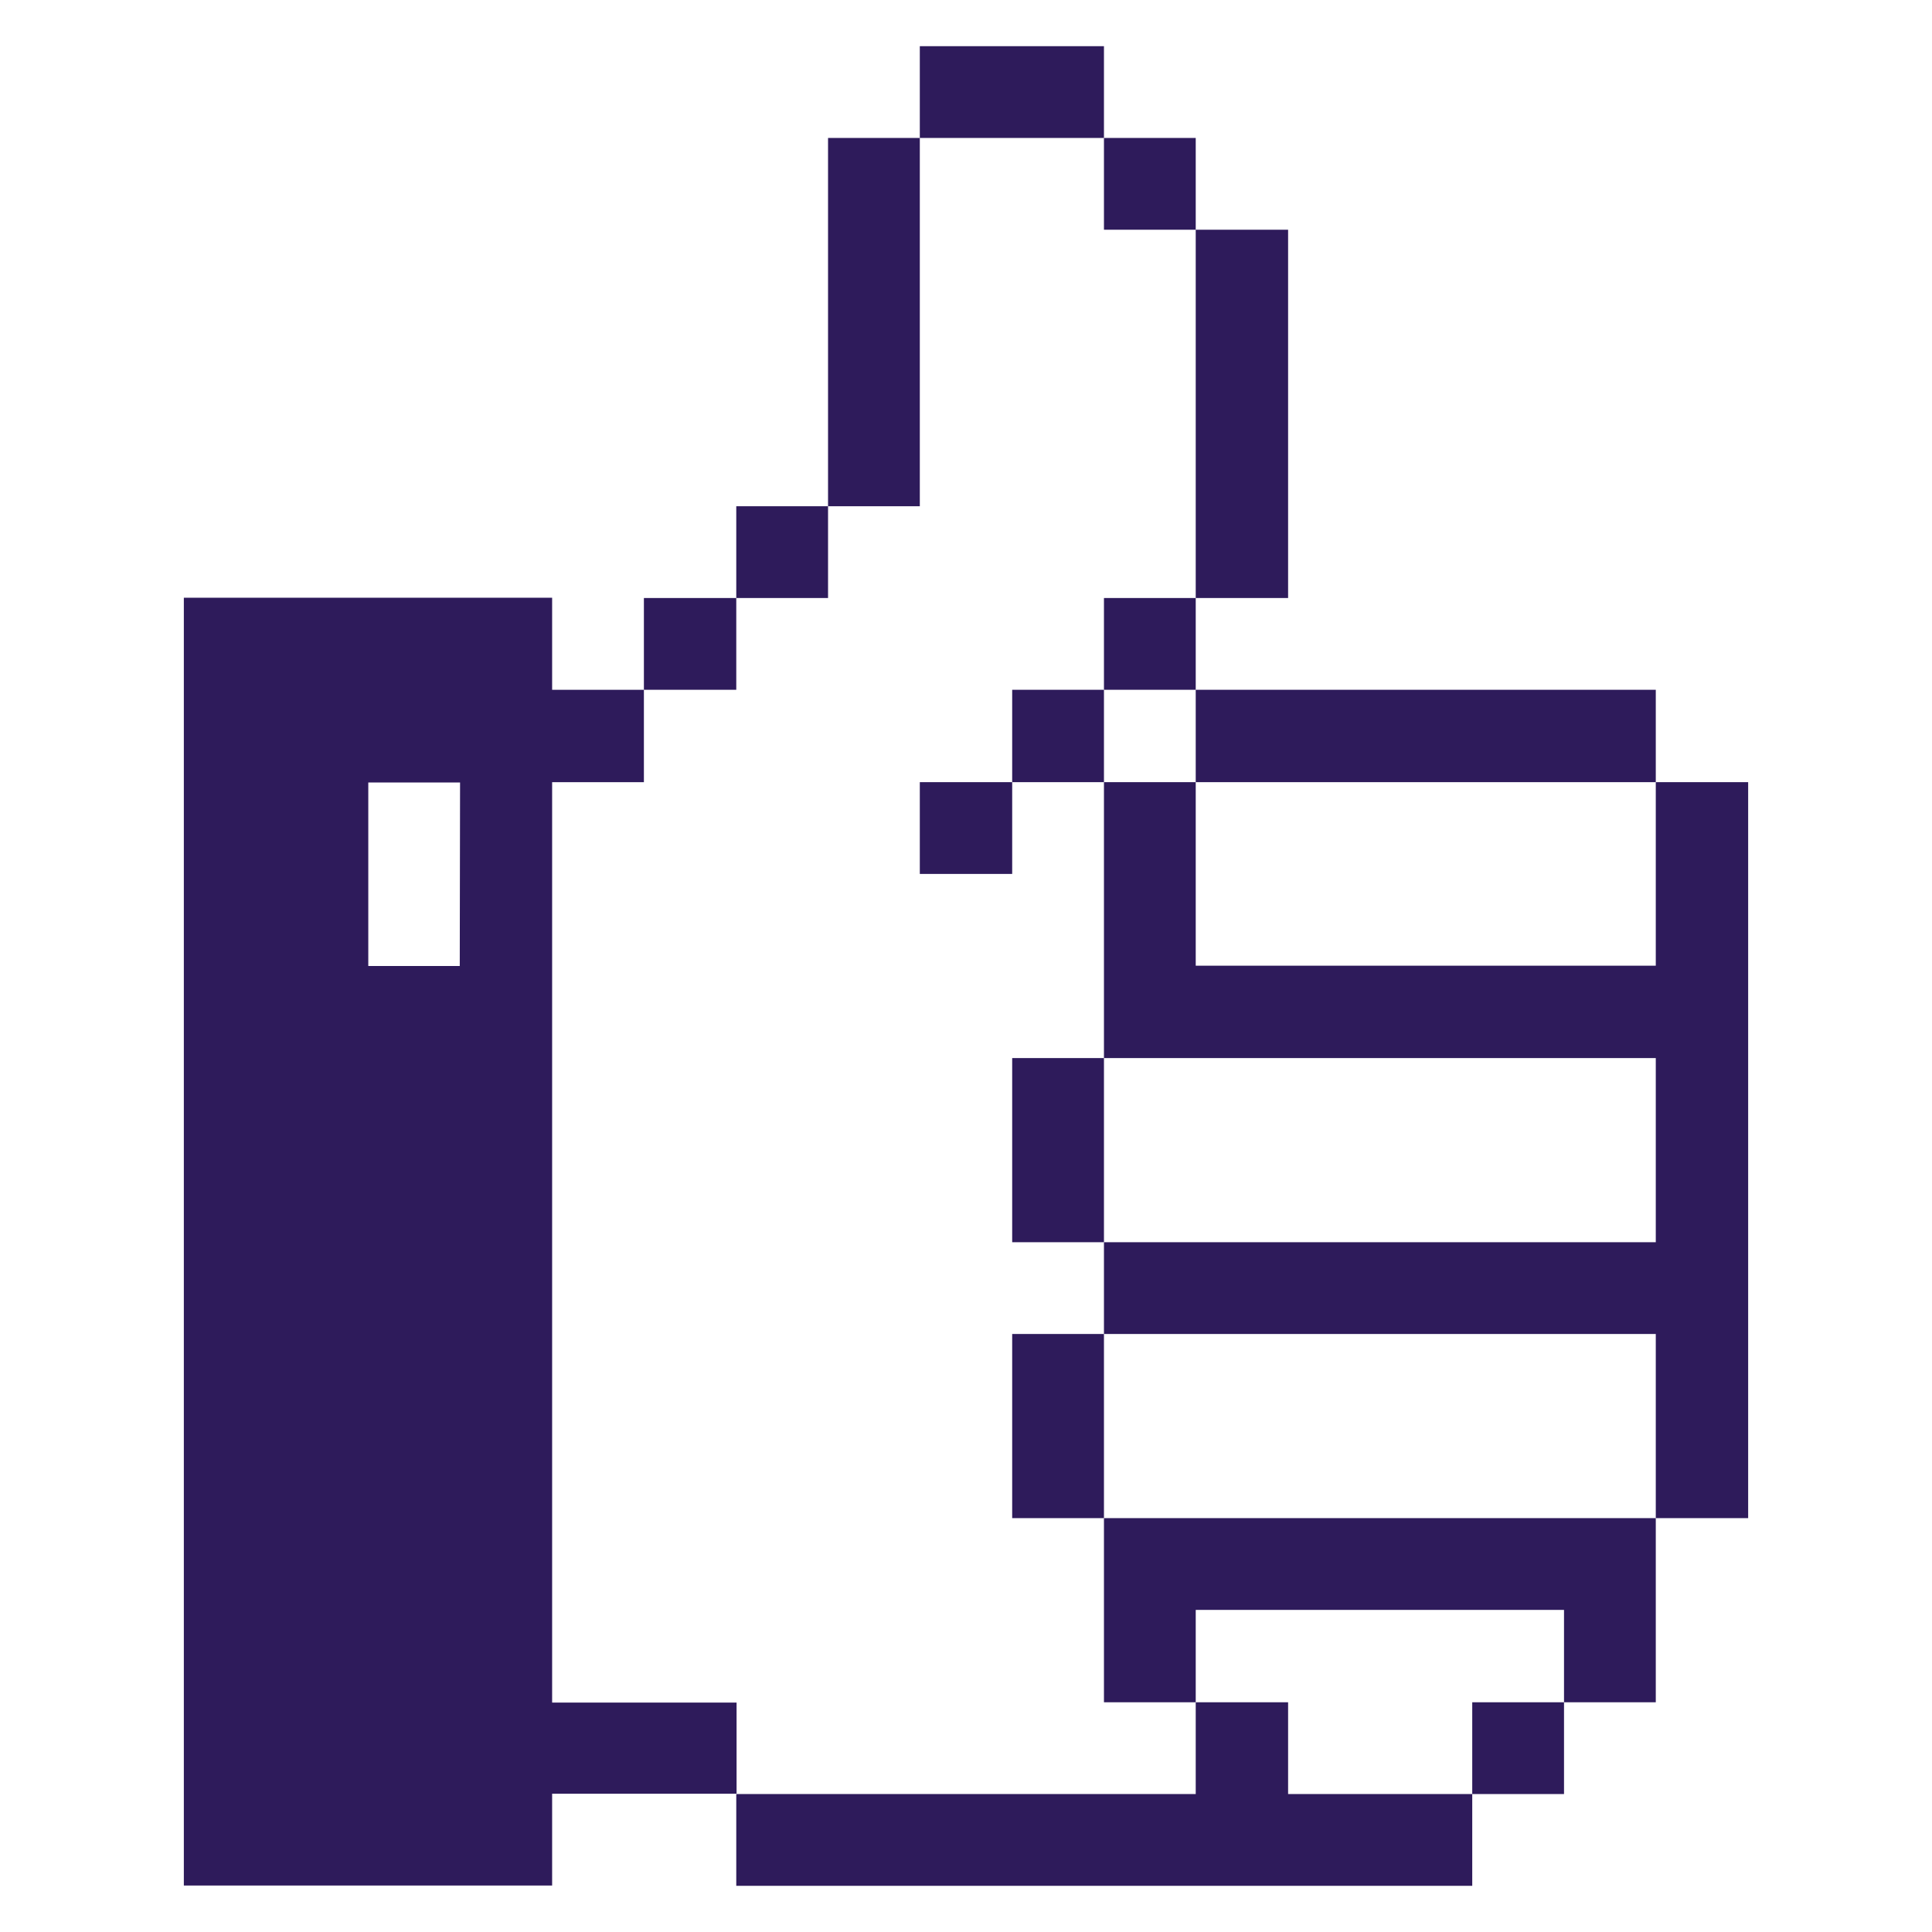 <svg xmlns="http://www.w3.org/2000/svg" viewBox="0 0 32 32" height="48" width="48"><title>hand-awesome</title><g><rect x="10.665" y="9.905" width="1.53" height="1.52" fill="#2e1b5b"></rect><path d="M9.145,28.2V12.955h1.52v-1.53H9.145V9.9h-6.1v21.33h6.1v-1.52H12.2V28.2ZM7.615,16H6.1v-3.04h1.52Z" fill="#2e1b5b"></path><rect x="12.195" y="8.385" width="1.52" height="1.52" fill="#2e1b5b"></rect><rect x="13.715" y="2.285" width="1.52" height="6.1" fill="#2e1b5b"></rect><rect x="15.235" y="12.955" width="1.53" height="1.52" fill="#2e1b5b"></rect><rect x="15.235" y="0.765" width="3.05" height="1.52" fill="#2e1b5b"></rect><rect x="16.765" y="11.425" width="1.52" height="1.53" fill="#2e1b5b"></rect><rect x="16.765" y="17.525" width="1.52" height="3.05" fill="#2e1b5b"></rect><rect x="16.765" y="22.095" width="1.52" height="3.05" fill="#2e1b5b"></rect><rect x="18.285" y="2.285" width="1.52" height="1.52" fill="#2e1b5b"></rect><rect x="18.285" y="9.905" width="1.52" height="1.52" fill="#2e1b5b"></rect><rect x="19.805" y="3.805" width="1.53" height="6.1" fill="#2e1b5b"></rect><rect x="19.805" y="11.425" width="7.62" height="1.53" fill="#2e1b5b"></rect><polygon points="21.335 28.195 19.805 28.195 19.805 29.715 12.195 29.715 12.195 31.235 24.385 31.235 24.385 29.715 21.335 29.715 21.335 28.195" fill="#2e1b5b"></polygon><polygon points="18.285 25.145 18.285 28.195 19.805 28.195 19.805 26.665 25.905 26.665 25.905 28.195 27.425 28.195 27.425 25.145 18.285 25.145" fill="#2e1b5b"></polygon><rect x="24.385" y="28.195" width="1.52" height="1.52" fill="#2e1b5b"></rect><polygon points="27.425 15.995 19.805 15.995 19.805 12.955 18.285 12.955 18.285 17.525 27.425 17.525 27.425 20.575 18.285 20.575 18.285 22.095 27.425 22.095 27.425 25.145 28.955 25.145 28.955 12.955 27.425 12.955 27.425 15.995" fill="#2e1b5b"></polygon></g></svg>